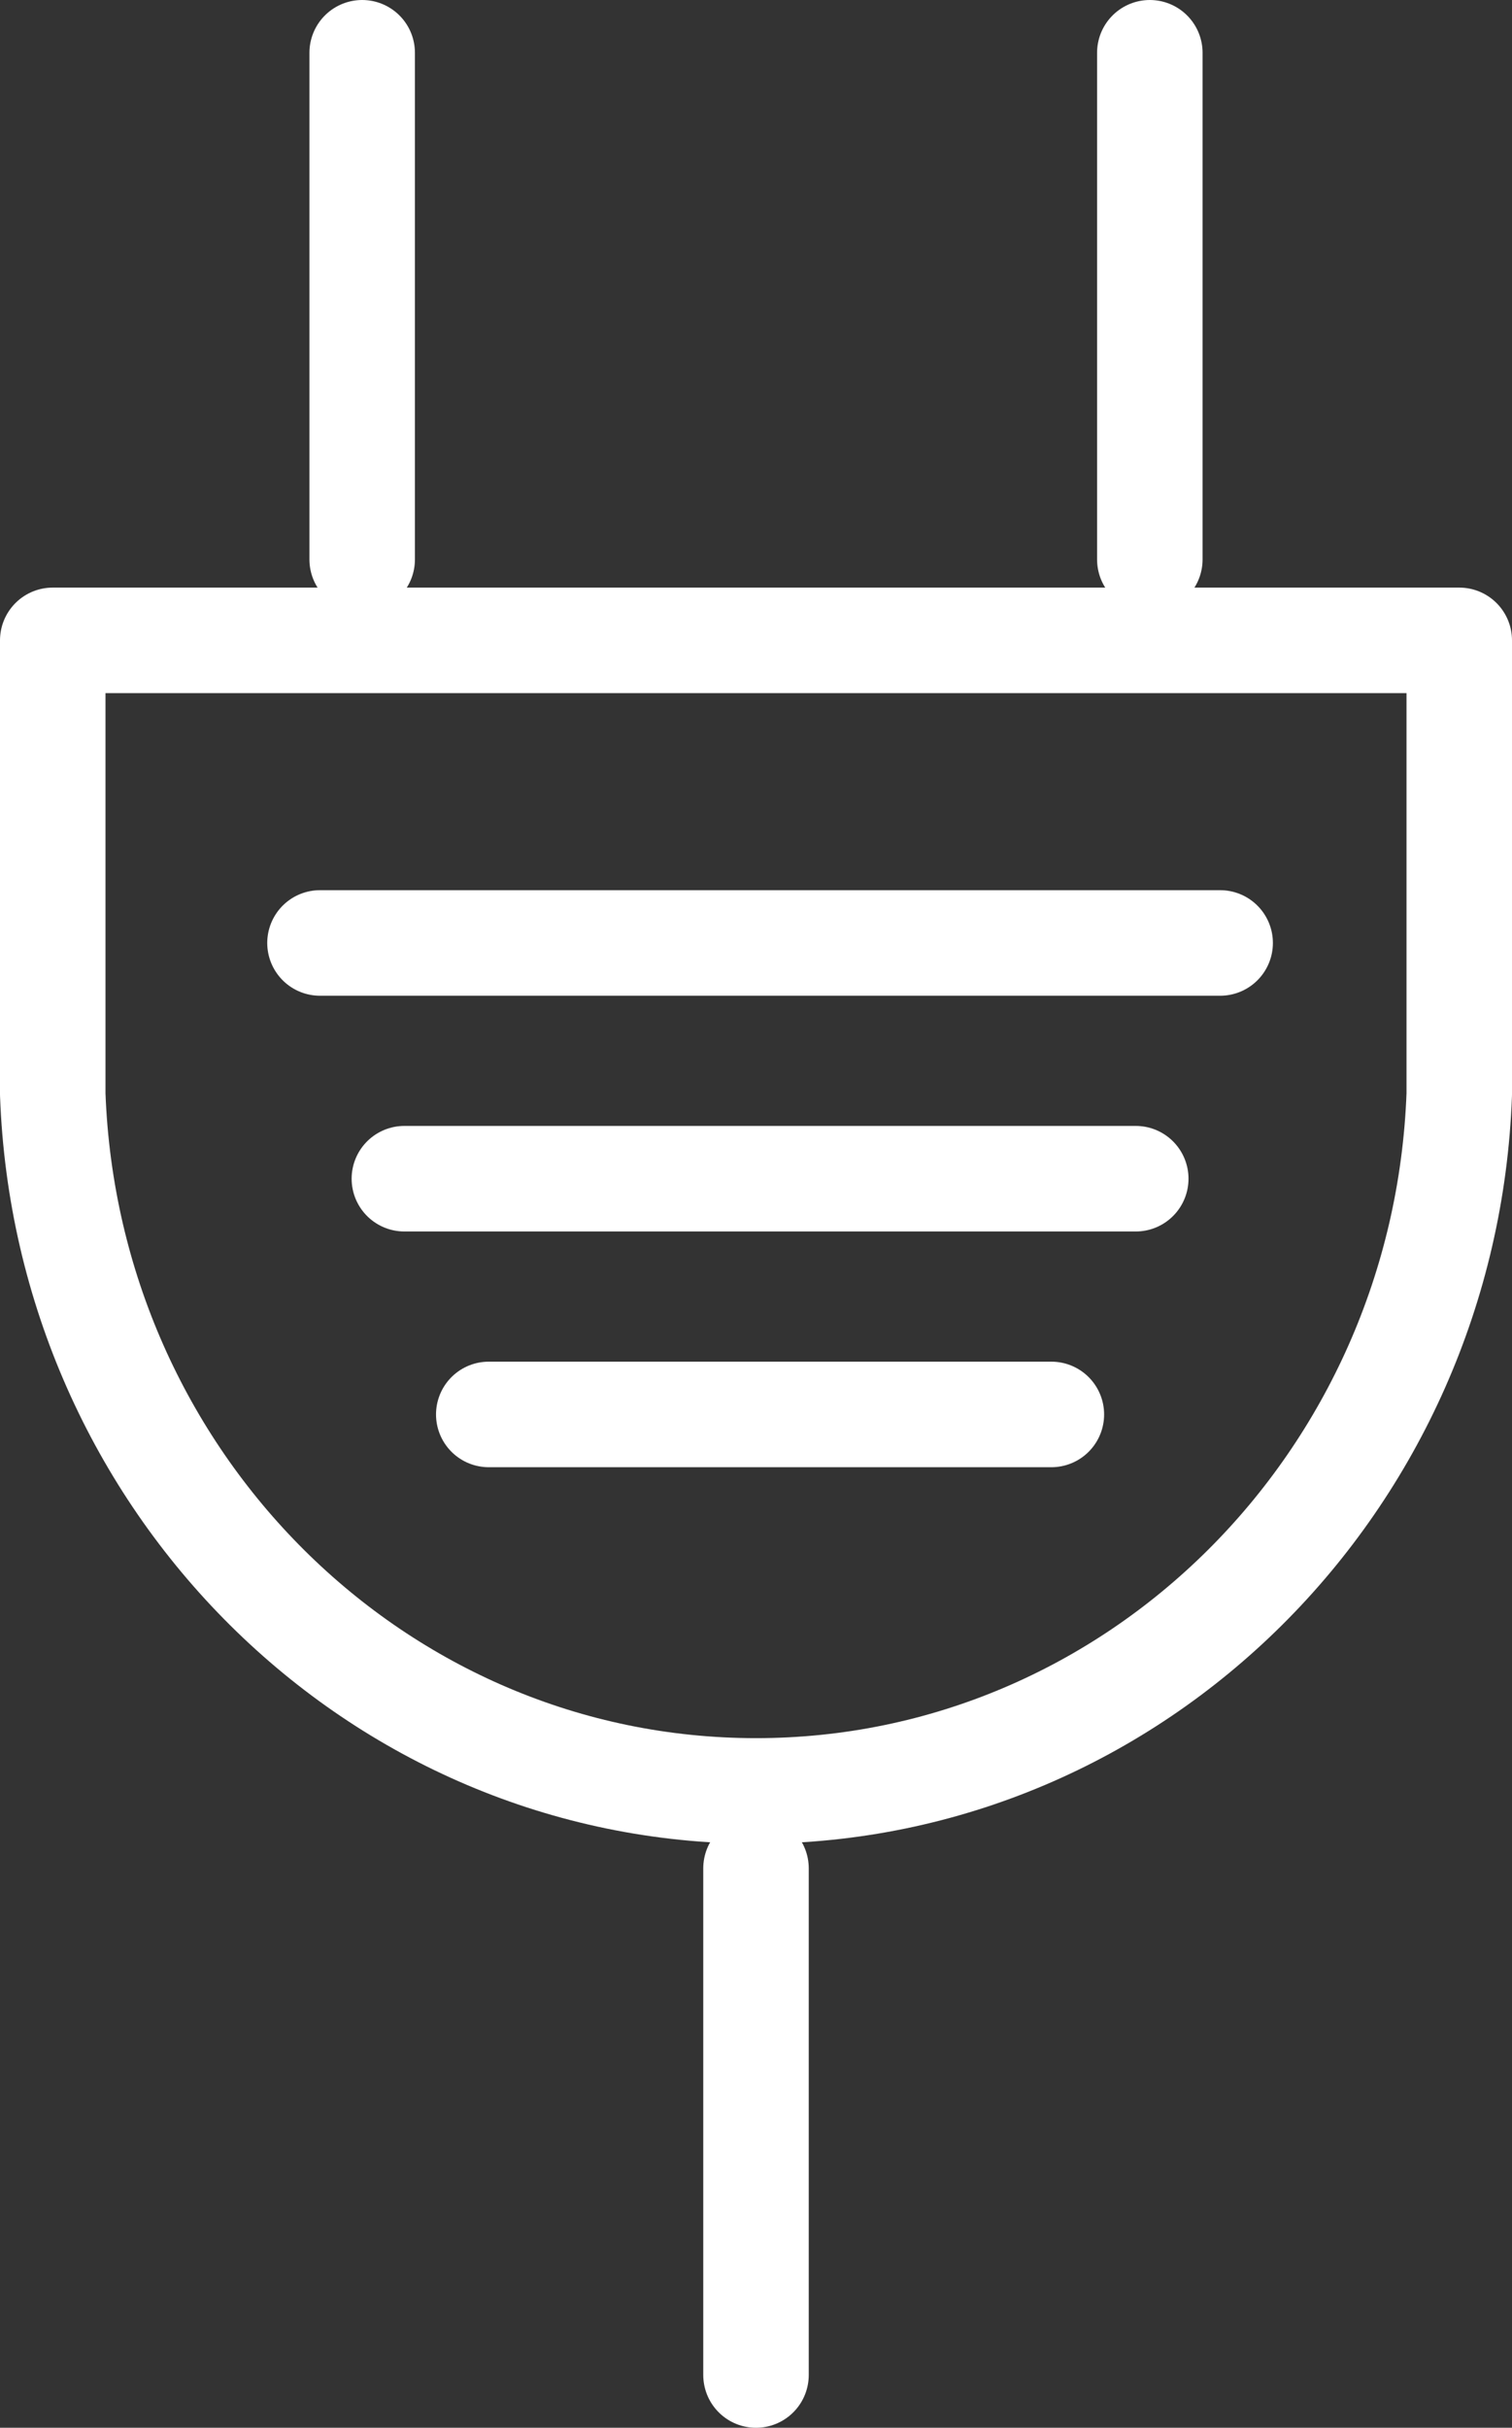 <?xml version="1.0" encoding="utf-8"?>
<!-- Generator: Adobe Illustrator 18.1.0, SVG Export Plug-In . SVG Version: 6.00 Build 0)  -->
<svg version="1.1" id="Слой_1" xmlns="http://www.w3.org/2000/svg" xmlns:xlink="http://www.w3.org/1999/xlink" x="0px" y="0px"
	 viewBox="0 0 43 69" enable-background="new 0 0 43 69" xml:space="preserve">
<rect x="0" y="0" width="43" height="69" fill="#333333" stroke="none"/>
<g>
	
		<path fill-rule="evenodd" clip-rule="evenodd" fill="none" stroke="#ffffff" stroke-width="3" stroke-linecap="round" stroke-linejoin="round" stroke-miterlimit="10" d="
		M1.5,30.3v0.8h0C1.5,30.8,1.5,30.6,1.5,30.3z M1.5,30.3c0,0.3,0,0.5,0,0.8c0.4,11,9.2,19.8,20,19.8c10.8,0,19.6-8.8,20-19.8
		c0-0.2,0-0.5,0-0.8V18.2h-40V30.3z M41.5,31.1L41.5,31.1l0-0.8C41.5,30.6,41.5,30.8,41.5,31.1z"/>
	
		<line fill-rule="evenodd" clip-rule="evenodd" fill="none" stroke="#ffffff" stroke-width="3" stroke-linecap="round" stroke-linejoin="round" stroke-miterlimit="10" x1="21.5" y1="53.1" x2="21.5" y2="67.5"/>
	
		<line fill-rule="evenodd" clip-rule="evenodd" fill="none" stroke="#ffffff" stroke-width="3" stroke-linecap="round" stroke-linejoin="round" stroke-miterlimit="10" x1="13.9" y1="40.2" x2="29.9" y2="40.2"/>
	
		<line fill-rule="evenodd" clip-rule="evenodd" fill="none" stroke="#ffffff" stroke-width="3" stroke-linecap="round" stroke-linejoin="round" stroke-miterlimit="10" x1="11.5" y1="33.5" x2="32.3" y2="33.5"/>
	
		<line fill-rule="evenodd" clip-rule="evenodd" fill="none" stroke="#ffffff" stroke-width="3" stroke-linecap="round" stroke-linejoin="round" stroke-miterlimit="10" x1="9.1" y1="26.8" x2="34.7" y2="26.8"/>
	<g>
		<g>
			
				<line fill-rule="evenodd" clip-rule="evenodd" fill="none" stroke="#ffffff" stroke-width="3" stroke-linecap="round" stroke-linejoin="round" stroke-miterlimit="10" x1="32.7" y1="1.5" x2="32.7" y2="15.9"/>
			
				<line fill-rule="evenodd" clip-rule="evenodd" fill="none" stroke="#ffffff" stroke-width="3" stroke-linecap="round" stroke-linejoin="round" stroke-miterlimit="10" x1="10.3" y1="1.5" x2="10.3" y2="15.9"/>
		</g>
	</g>
</g>
</svg>
